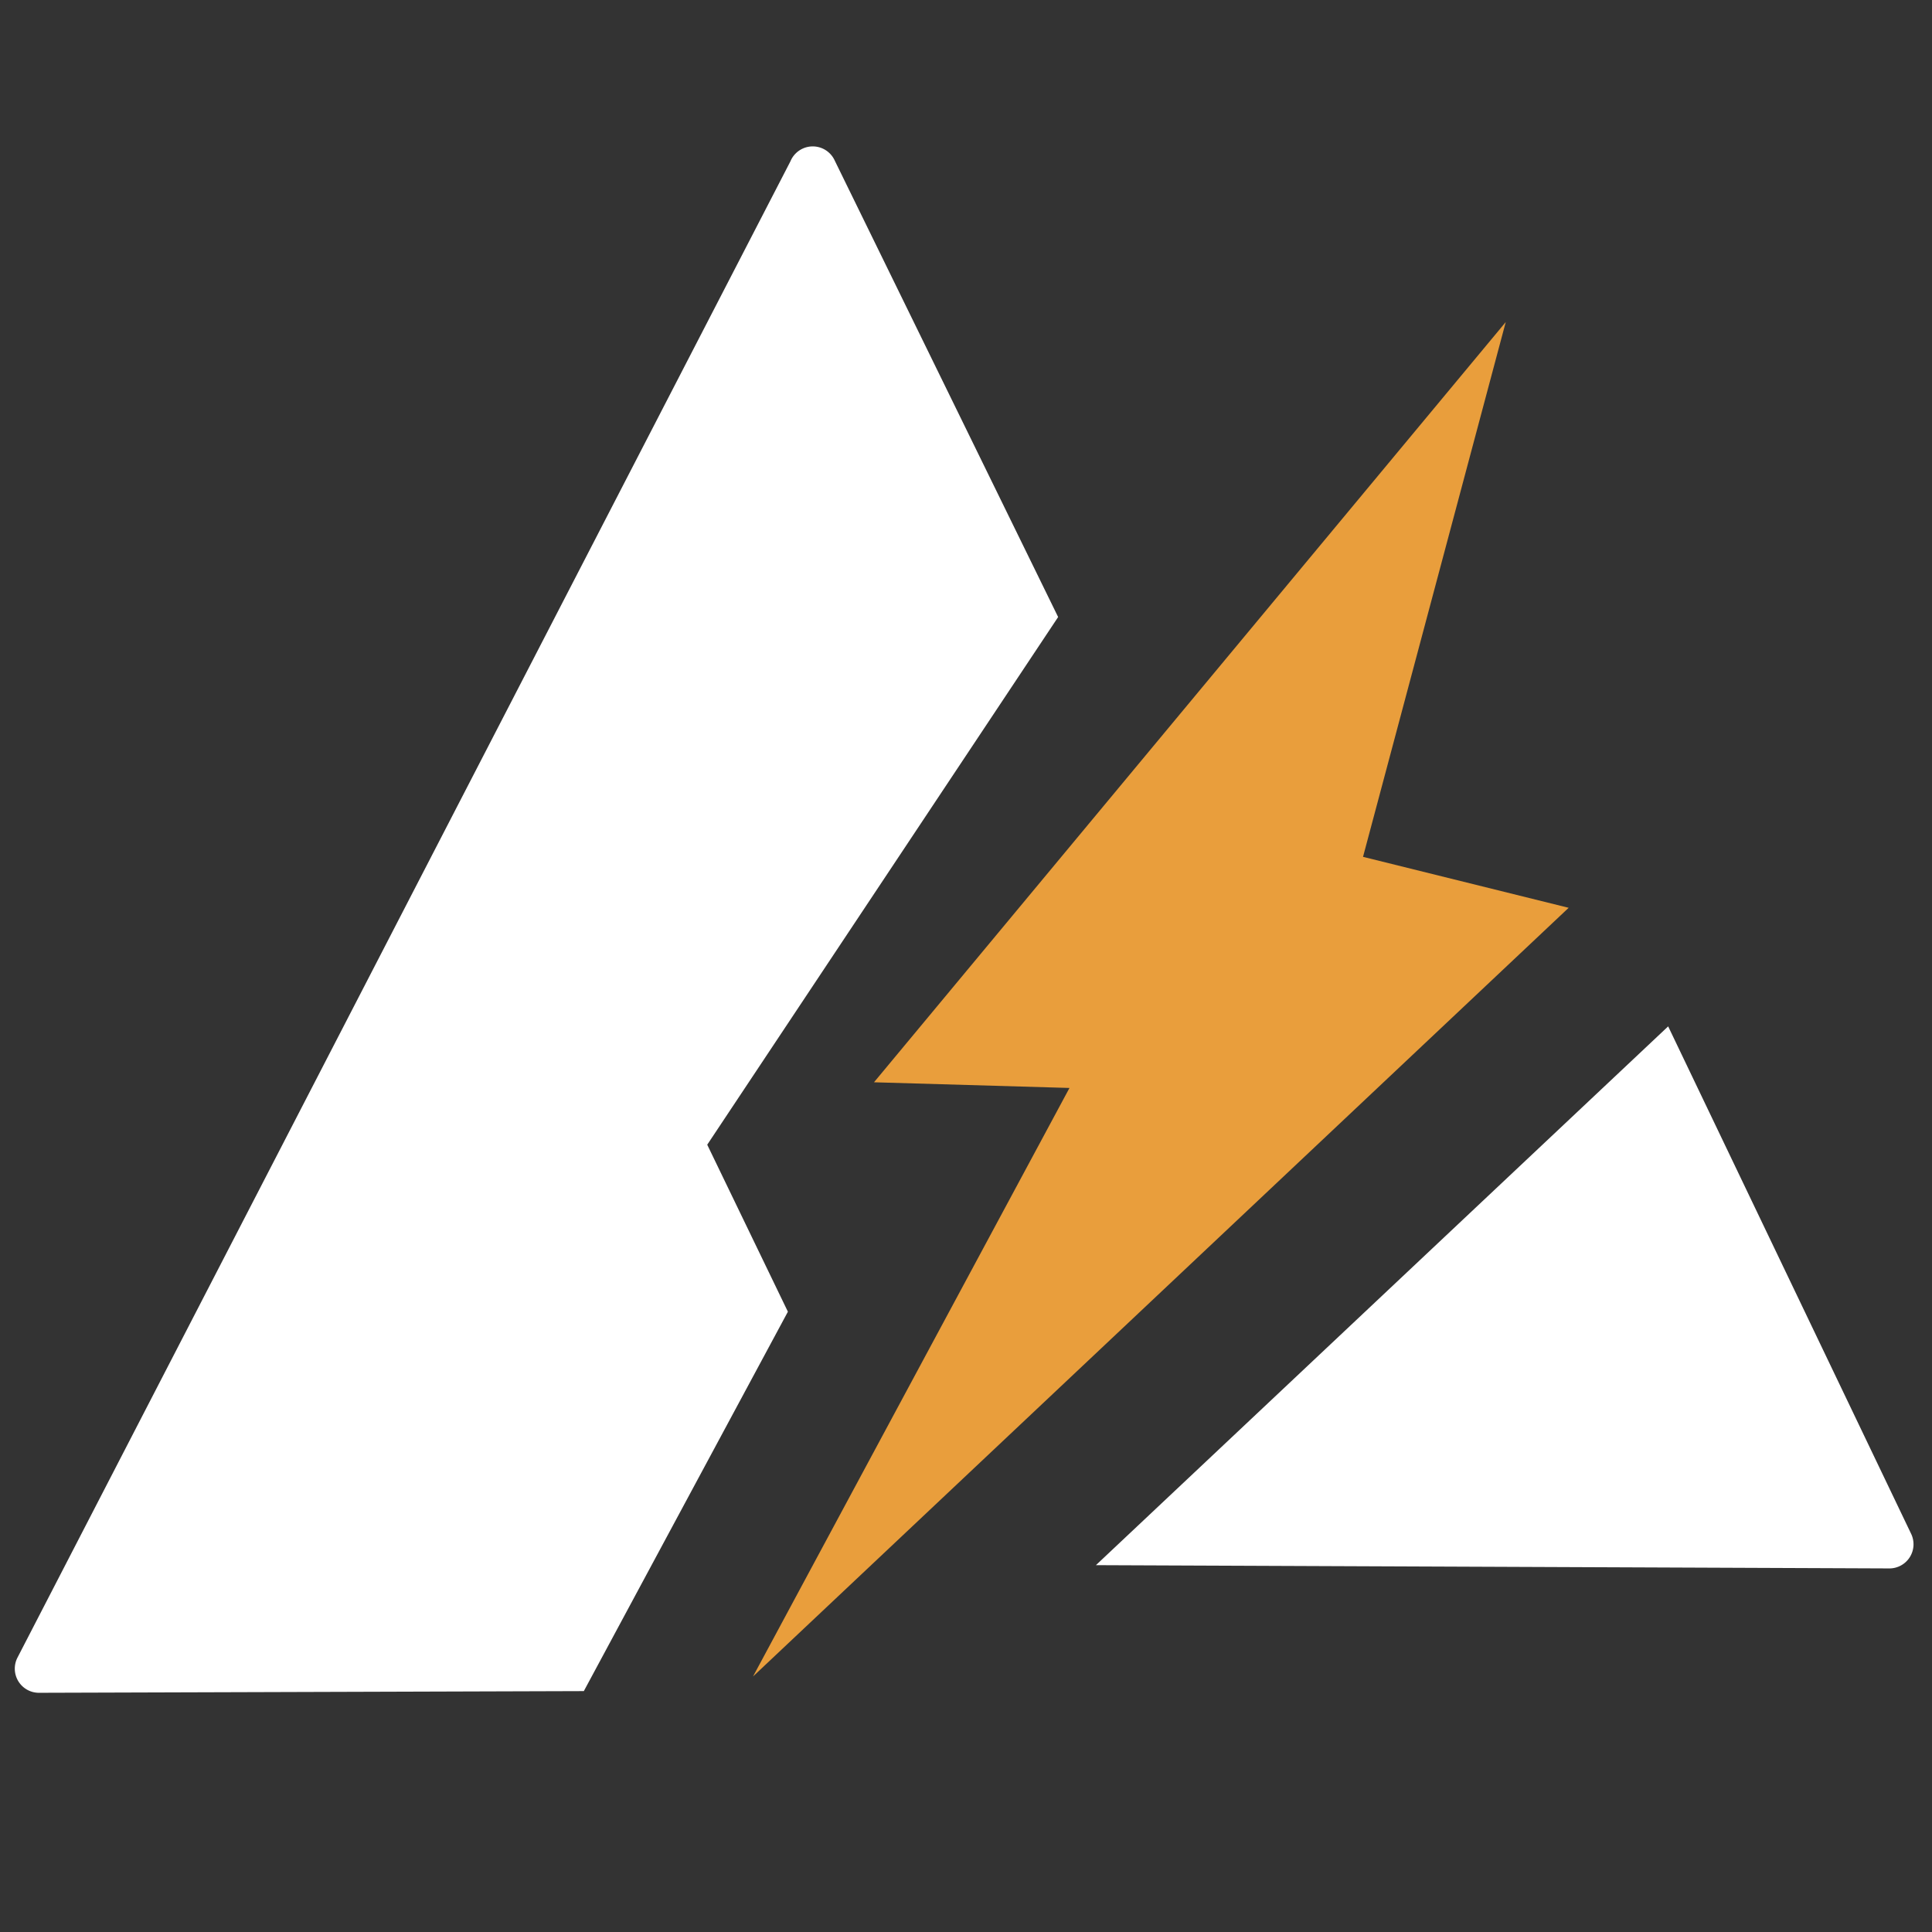 <svg xmlns="http://www.w3.org/2000/svg" width="16" height="16" fill="currentColor" class="qi-1037"
    viewBox="0 0 16 16">
    <rect x="0" y="0" width="16" height="16" fill="#333333" stroke="none"/>
    <path fill="#fff"
        d="m5.857 9.48 2.906-4.37-1.85-3.78a.2.2 0 0 0-.367.006L.145 13.727a.2.2 0 0 0 .182.292l4.508-.014 1.69-3.142zm9.969 3.22-2.011-4.2-4.739 4.462 6.566.027a.2.2 0 0 0 .184-.289z" />
    <path fill="#e99e3c" d="m11.288 7.096 1.182-4.429-5.232 6.296 1.619.047-2.621 4.874 6.755-6.366-1.703-.422z" />
</svg>